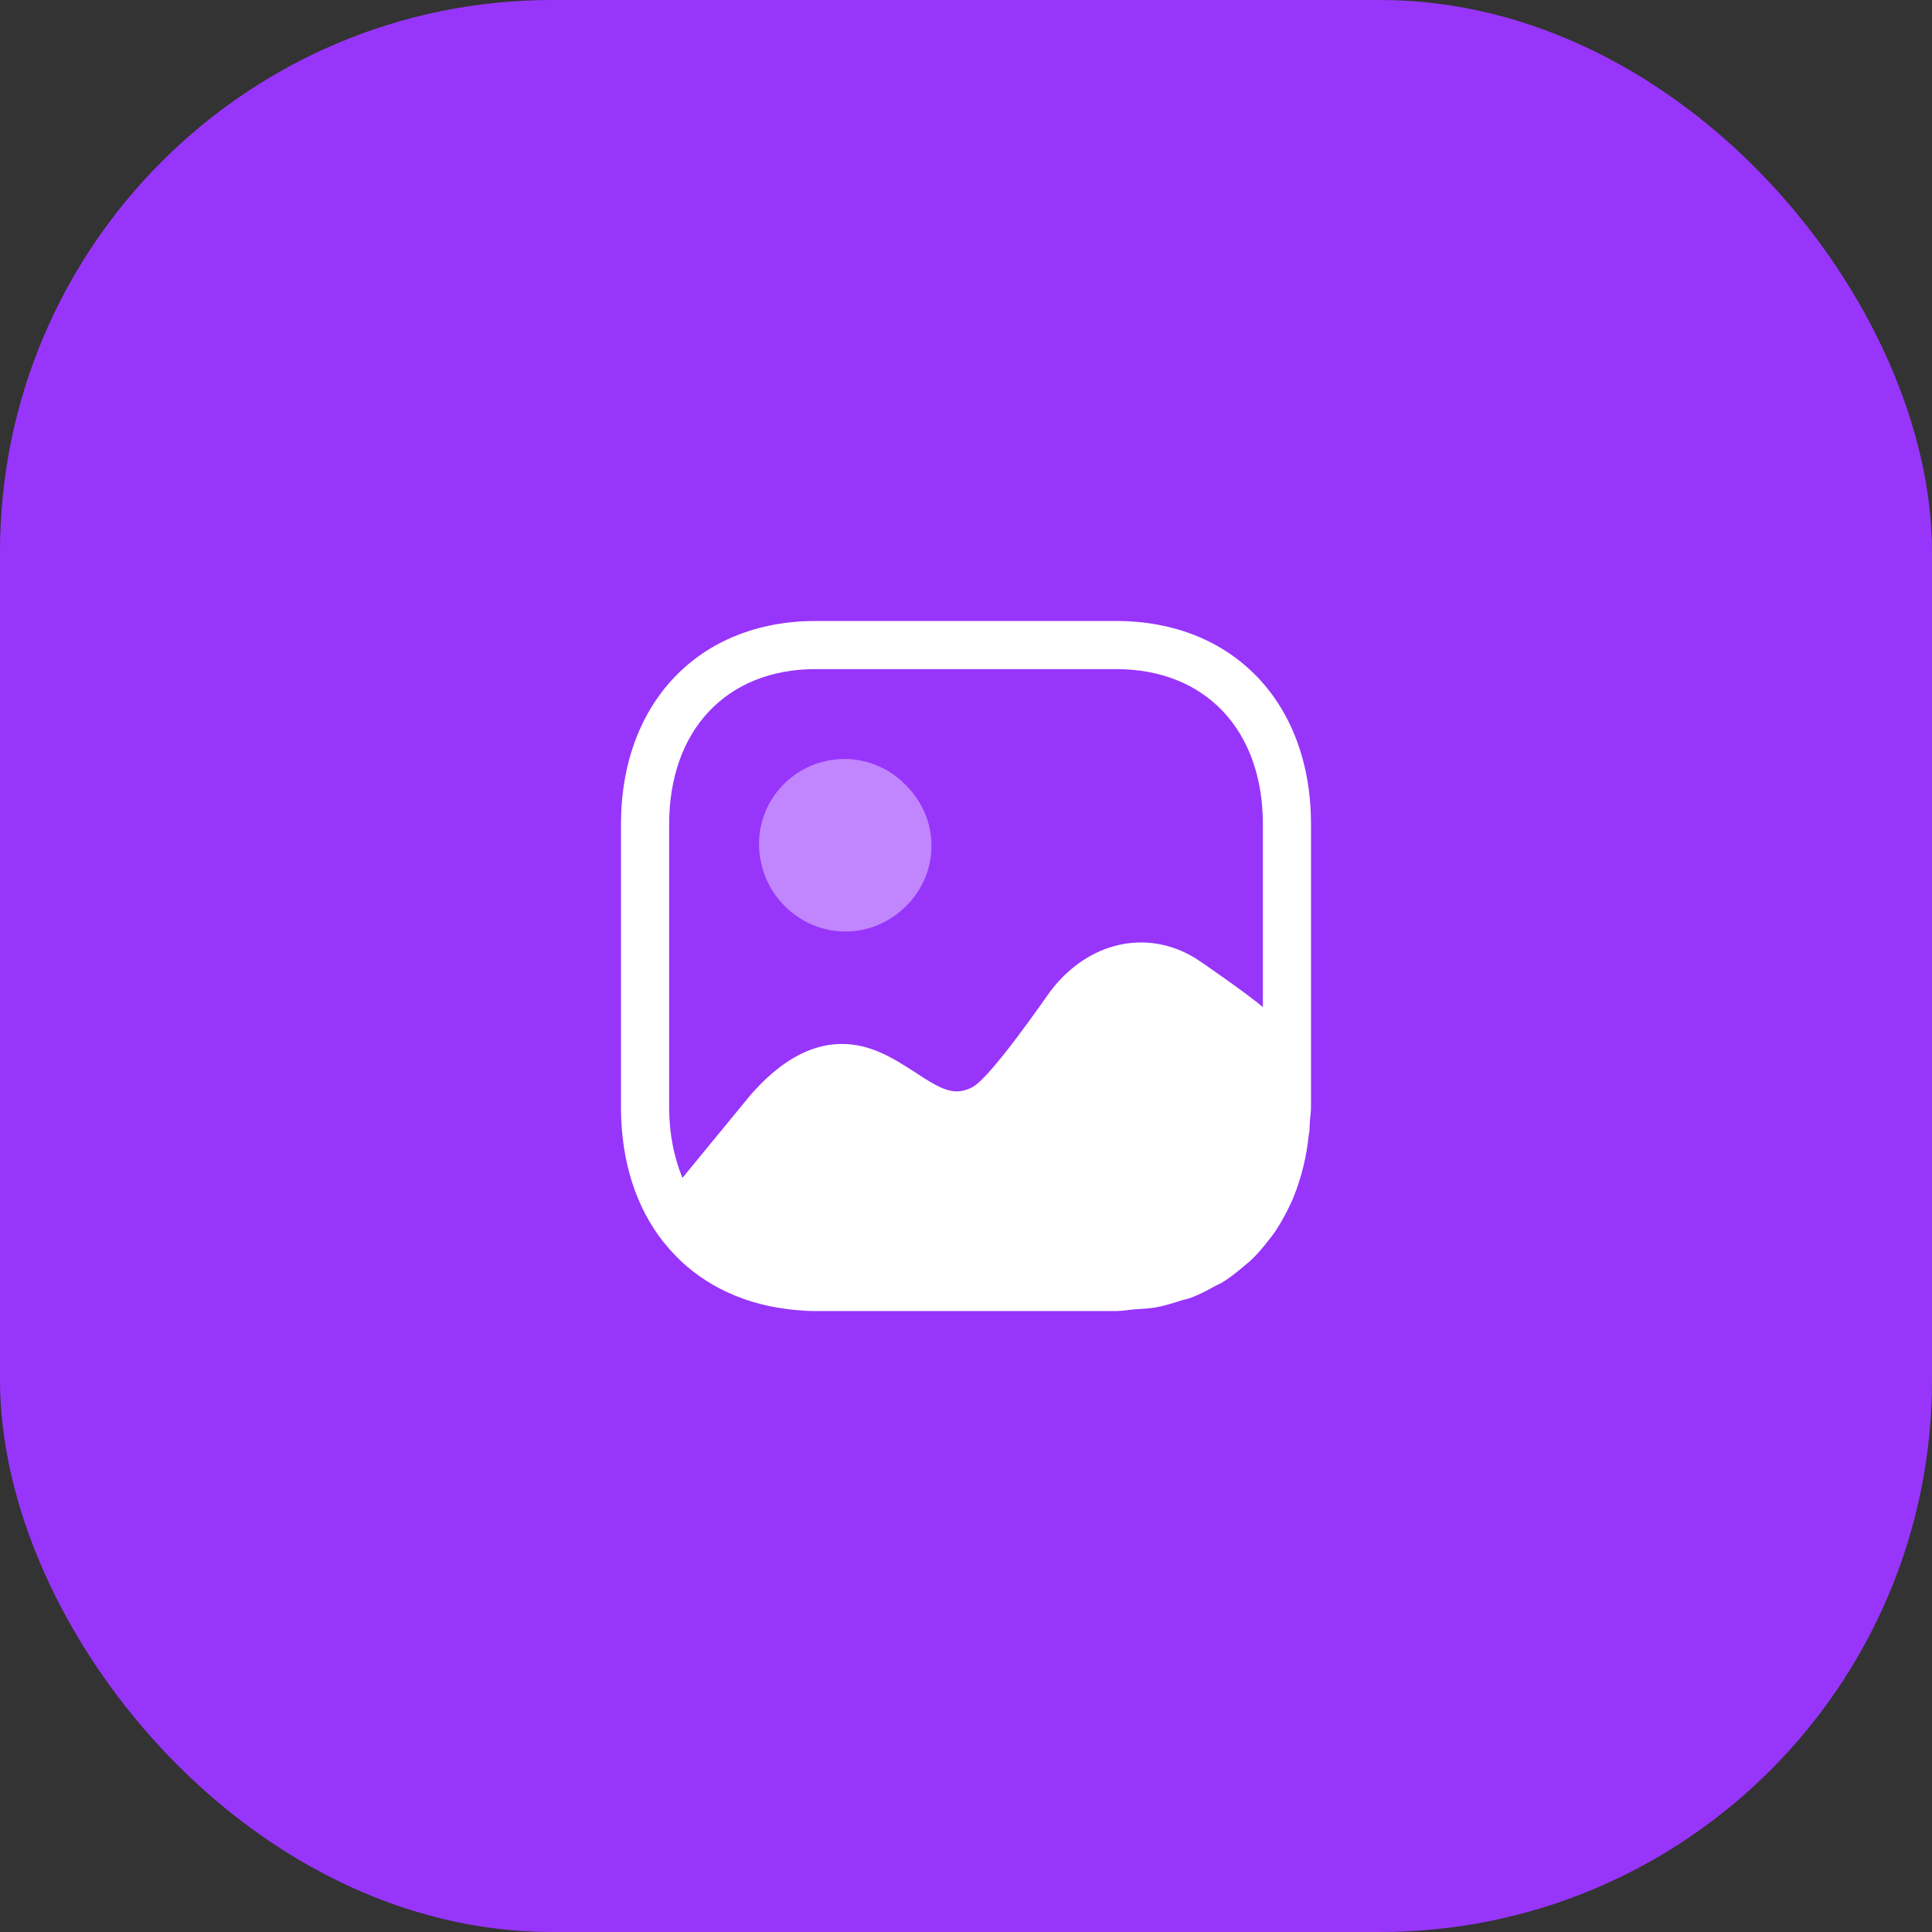 <svg width="56" height="56" viewBox="0 0 56 56" fill="none" xmlns="http://www.w3.org/2000/svg">
                                    <rect x="0" y="0" width="56" height="56" fill="#333333" stroke="none"/>
                                    <rect width="56" height="56" rx="16" fill="#9835FB"></rect>
                                    <path fill-rule="evenodd" clip-rule="evenodd" d="M19.396 23.889C19.396 21.163 21.061 19.395 23.638 19.395H32.354C34.94 19.395 36.605 21.163 36.605 23.889V29.191C36.159 28.812 34.812 27.872 34.624 27.759C33.224 26.919 31.544 27.299 30.454 28.72C30.359 28.845 28.782 31.145 28.224 31.488C28.095 31.569 27.959 31.611 27.814 31.631C27.464 31.662 27.127 31.482 26.554 31.099C26.224 30.889 25.864 30.649 25.454 30.48C23.749 29.767 22.45 30.945 21.758 31.735C21.749 31.742 19.812 34.105 19.781 34.142C19.538 33.55 19.396 32.867 19.396 32.102V23.889ZM38 23.889C38 20.363 35.731 18 32.354 18H23.638C20.271 18 18 20.363 18 23.889V32.102C18 33.675 18.447 35.014 19.238 36.01C19.247 36.019 19.247 36.029 19.256 36.029C20.043 37.014 21.166 37.666 22.519 37.9C22.531 37.901 22.543 37.904 22.556 37.906C22.903 37.962 23.262 38.001 23.638 38.001H32.354C32.535 38.001 32.7 37.967 32.874 37.953C33.078 37.937 33.289 37.932 33.483 37.898C33.74 37.855 33.976 37.778 34.215 37.703C34.319 37.67 34.43 37.651 34.53 37.612C34.773 37.52 34.996 37.401 35.217 37.279C35.297 37.236 35.383 37.2 35.461 37.151C35.678 37.014 35.875 36.855 36.068 36.69C36.132 36.635 36.201 36.584 36.262 36.526C36.45 36.347 36.616 36.151 36.775 35.944C36.824 35.88 36.876 35.819 36.923 35.752C37.076 35.535 37.208 35.3 37.33 35.054C37.364 34.983 37.4 34.914 37.433 34.843C37.546 34.586 37.64 34.316 37.72 34.035C37.741 33.959 37.762 33.883 37.78 33.806C37.851 33.514 37.902 33.215 37.935 32.901C37.939 32.862 37.95 32.828 37.954 32.789C37.961 32.705 37.96 32.62 37.965 32.535C37.973 32.389 38 32.254 38 32.102V23.889Z" fill="white"></path>
                                    <path d="M24.505 27C25.866 27 27 25.87 27 24.515C27 23.836 26.715 23.213 26.261 22.762C25.808 22.294 25.176 22 24.479 22C23.108 22 22 23.104 22 24.469C22 24.649 22.021 24.824 22.059 24.994C22.288 26.126 23.308 27 24.505 27Z" fill="white" fill-opacity="0.4"></path>
                                </svg>
